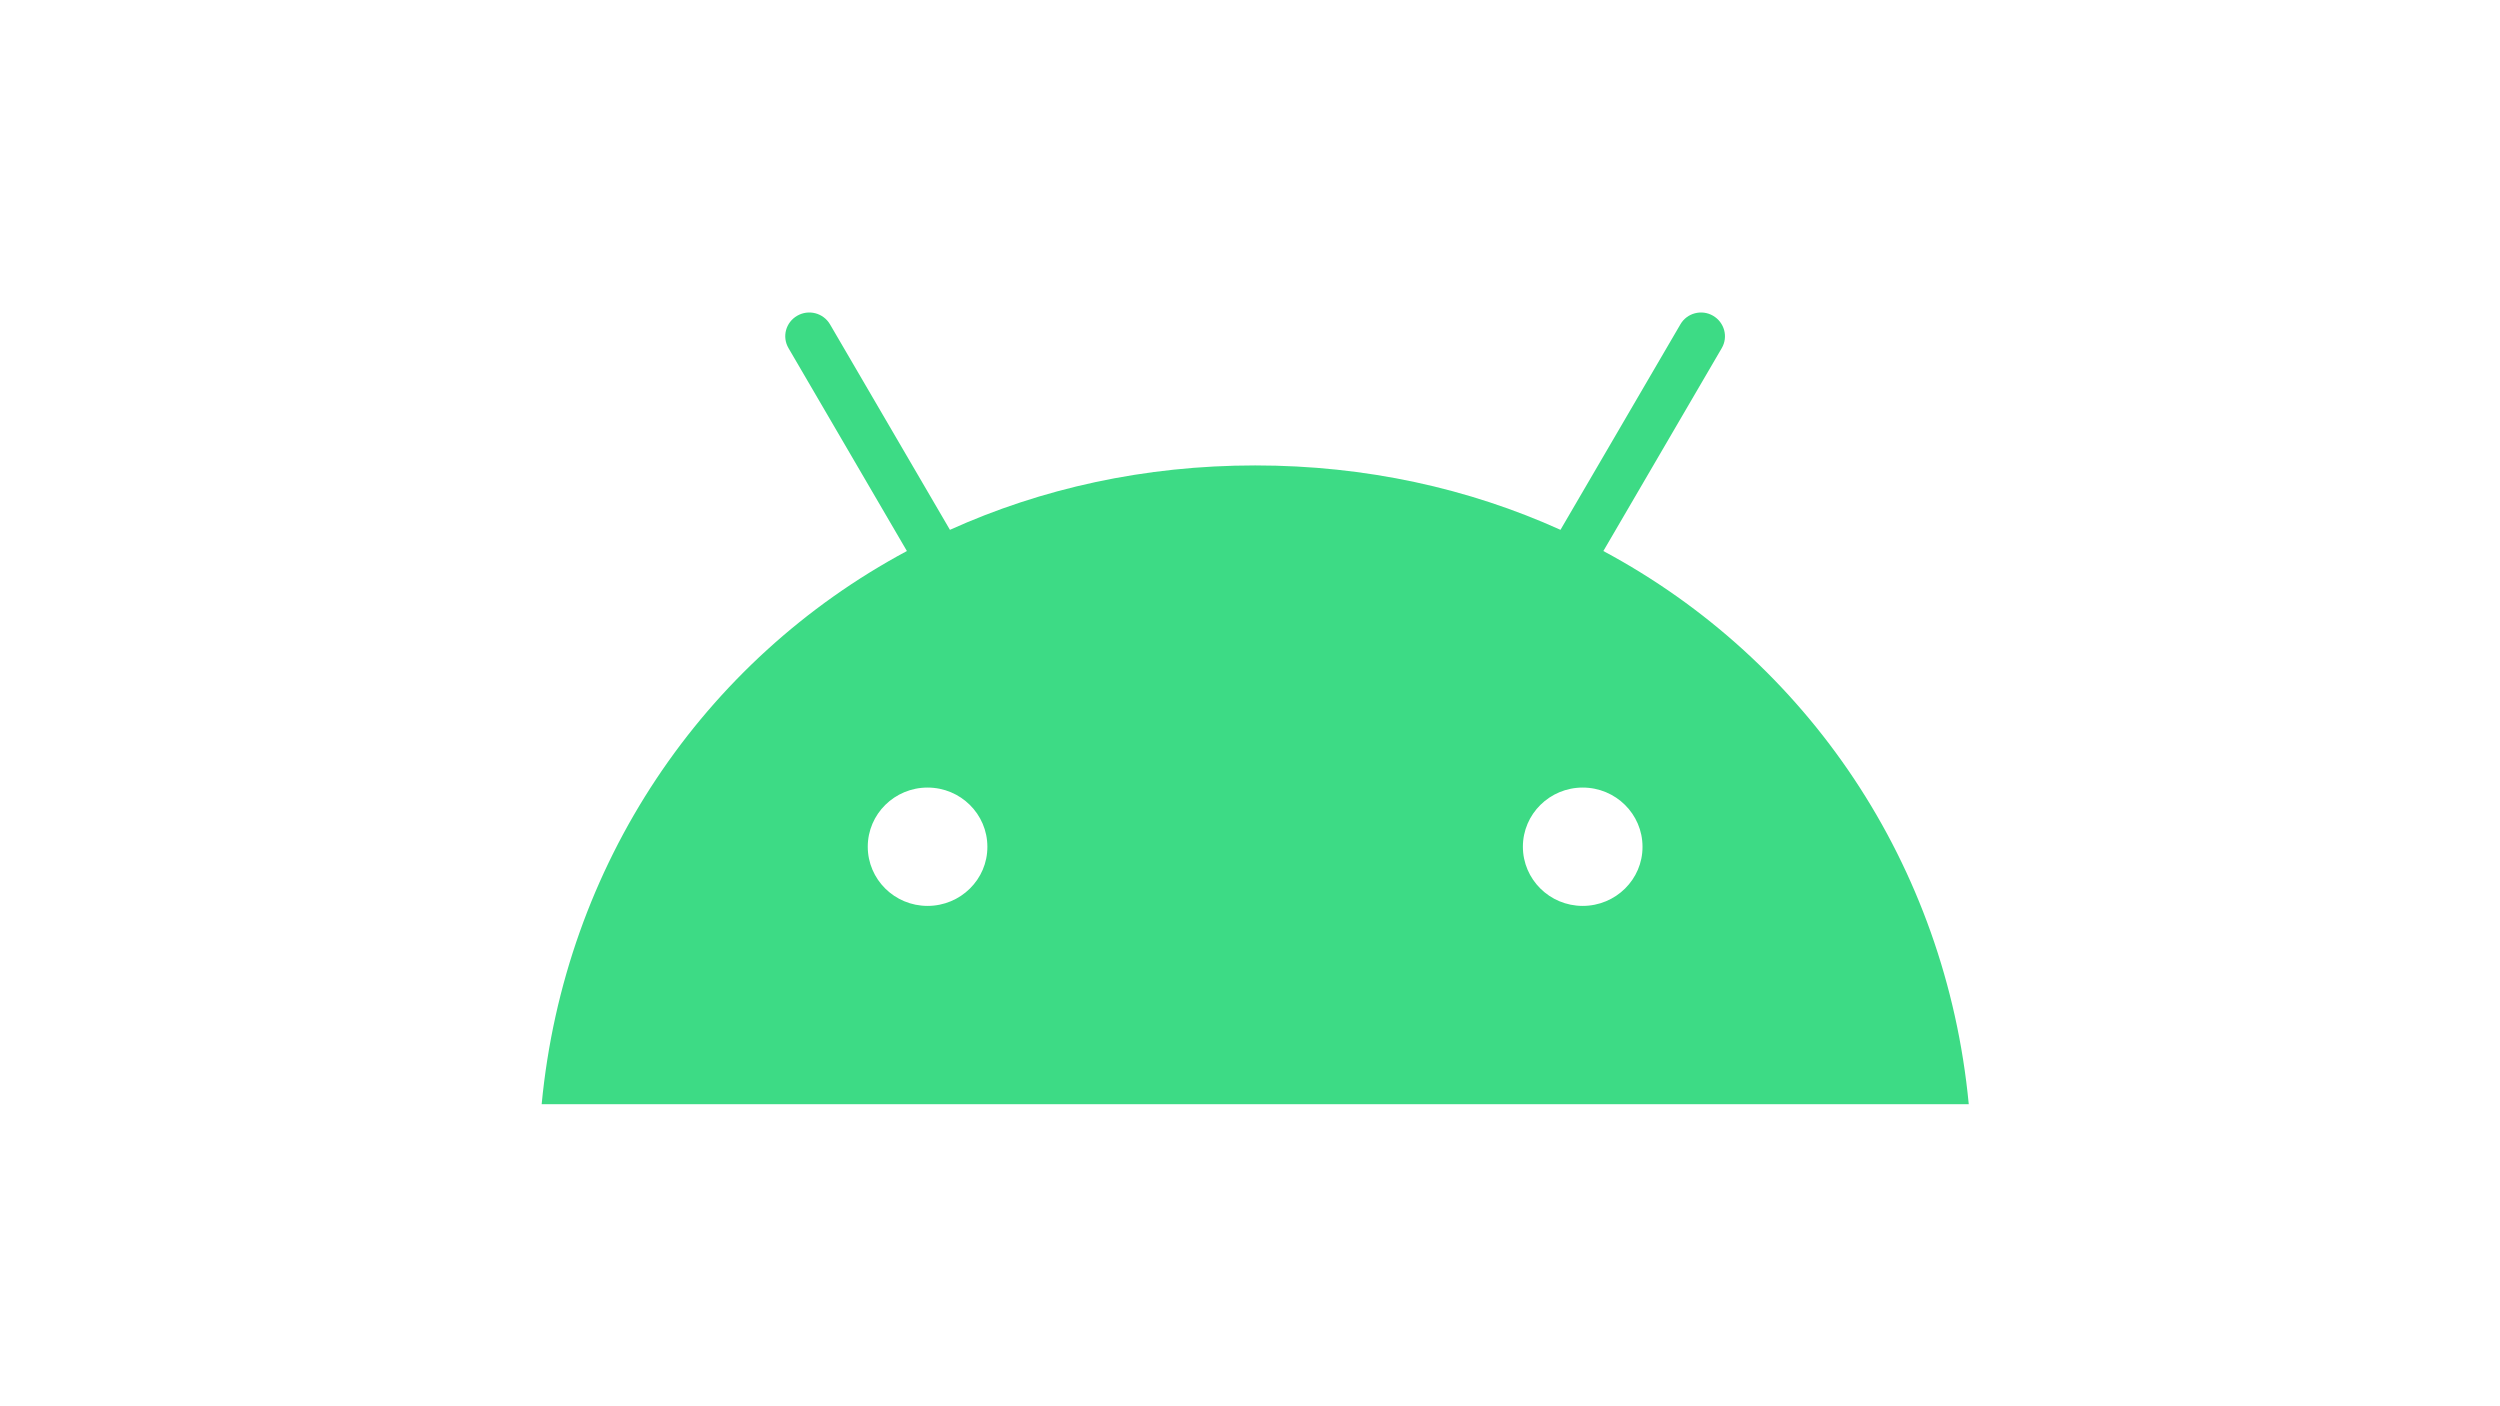 <?xml version="1.0" encoding="UTF-8"?>
<svg width="240px" height="135px" viewBox="0 0 240 135" version="1.1" xmlns="http://www.w3.org/2000/svg" xmlns:xlink="http://www.w3.org/1999/xlink">
    <title>logo_android</title>
    <g id="logo_android" stroke="none" stroke-width="1" fill="none" fill-rule="evenodd">
        <g id="android" fill="#3DDB85" fill-rule="nonzero">
            <path d="M153.922,52.899 L165.287,33.423 C165.928,32.332 165.541,30.944 164.451,30.31 C163.363,29.676 161.946,30.045 161.319,31.136 L149.806,50.864 C141.022,46.894 131.134,44.681 120.5,44.681 C109.866,44.681 99.978,46.894 91.194,50.864 L79.68,31.136 C79.039,30.045 77.637,29.676 76.534,30.31 C75.43,30.944 75.057,32.332 75.698,33.423 L87.063,52.899 C67.466,63.405 54.193,83.027 52,106 L189,106 C186.807,83.028 173.535,63.405 153.922,52.899 L153.922,52.899 Z M89.046,86.967 C85.869,86.967 83.305,84.414 83.305,81.286 C83.305,78.144 85.884,75.606 89.046,75.606 C92.223,75.606 94.788,78.158 94.788,81.286 C94.803,84.414 92.223,86.967 89.046,86.967 Z M151.939,86.967 C148.762,86.967 146.197,84.414 146.197,81.286 C146.197,78.144 148.777,75.606 151.939,75.606 C155.116,75.606 157.681,78.158 157.681,81.286 C157.696,84.414 155.115,86.967 151.939,86.967 Z"></path>
        </g>
    </g>
</svg>